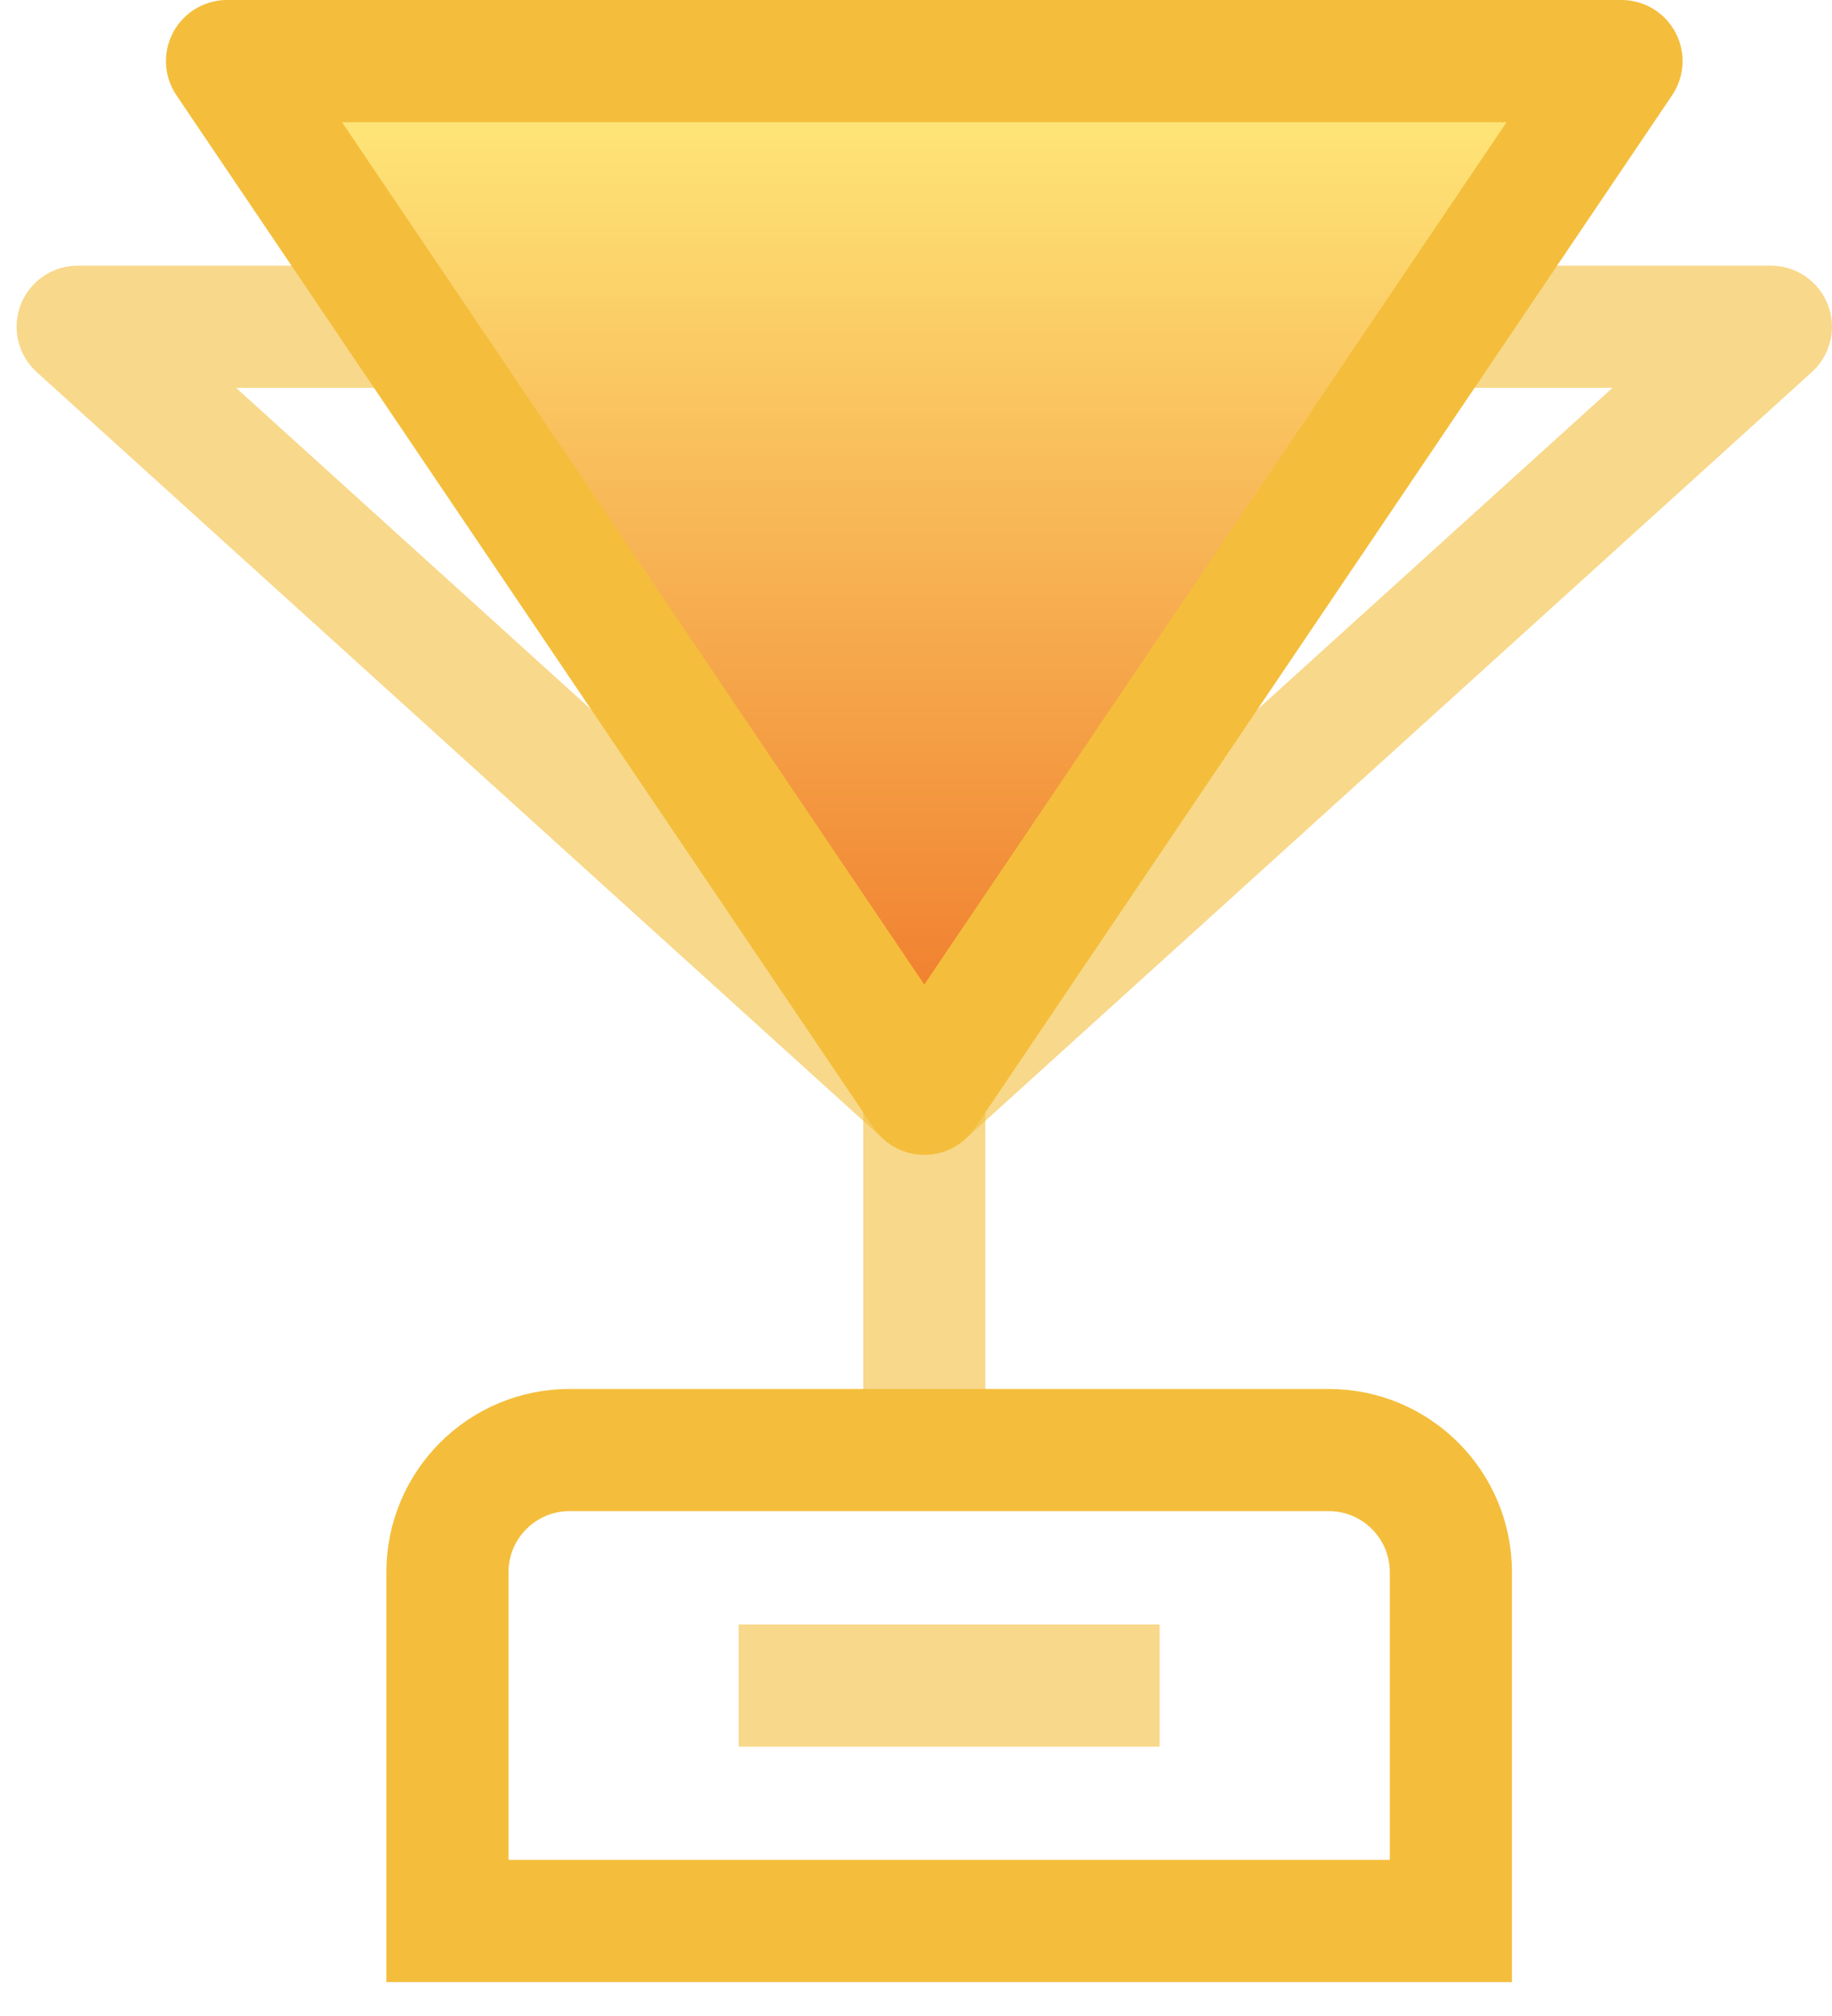 <?xml version="1.0" encoding="UTF-8"?>
<svg width="30px" height="33px" viewBox="0 0 30 33" version="1.1" xmlns="http://www.w3.org/2000/svg" xmlns:xlink="http://www.w3.org/1999/xlink">
    <!-- Generator: Sketch 49.3 (51167) - http://www.bohemiancoding.com/sketch -->
    <title>Group 4</title>
    <desc>Created with Sketch.</desc>
    <defs>
        <linearGradient x1="50%" y1="0%" x2="50%" y2="100%" id="linearGradient-1">
            <stop stop-color="#FFEB7C" offset="0%"></stop>
            <stop stop-color="#EF7628" offset="100%"></stop>
        </linearGradient>
    </defs>
    <g id="Page-1" stroke="none" stroke-width="1" fill="none" fill-rule="evenodd">
        <g id="Artboard-Copy-4" transform="translate(-43, -33)" stroke="#F4BE3C" stroke-width="2">
            <g id="Group-5">
                <g id="Group-4" transform="translate(44, 34)">
                    <g id="Group-2" transform="translate(5.527, 22.736)">
                        <path d="M2.8,0 L15.232,0 C16.336,-2.02906125e-16 17.232,0.895 17.232,2 L17.232,7.709 L0.8,7.709 L0.8,2 C0.8,0.895 1.696,1.09108455e-15 2.8,8.8817842e-16 Z" id="Rectangle-3"></path>
                        <path d="M6.569,3.855 L11.463,3.855" id="Line-7" opacity="0.6" stroke-linecap="square"></path>
                    </g>
                    <g id="Group-3" stroke-linecap="round" stroke-linejoin="round">
                        <polygon id="Triangle-Copy" opacity="0.6" points="14.136 16.903 0.272 4.349 27.999 4.349"></polygon>
                        <polygon id="Triangle" fill="url(#linearGradient-1)" points="14.136 16.903 2.718 0 25.553 0"></polygon>
                    </g>
                    <path d="M14.136,17.2 L14.136,21.945" id="Line-8" opacity="0.6" stroke-linecap="square"></path>
                </g>
            </g>
        </g>
    </g>
</svg>
